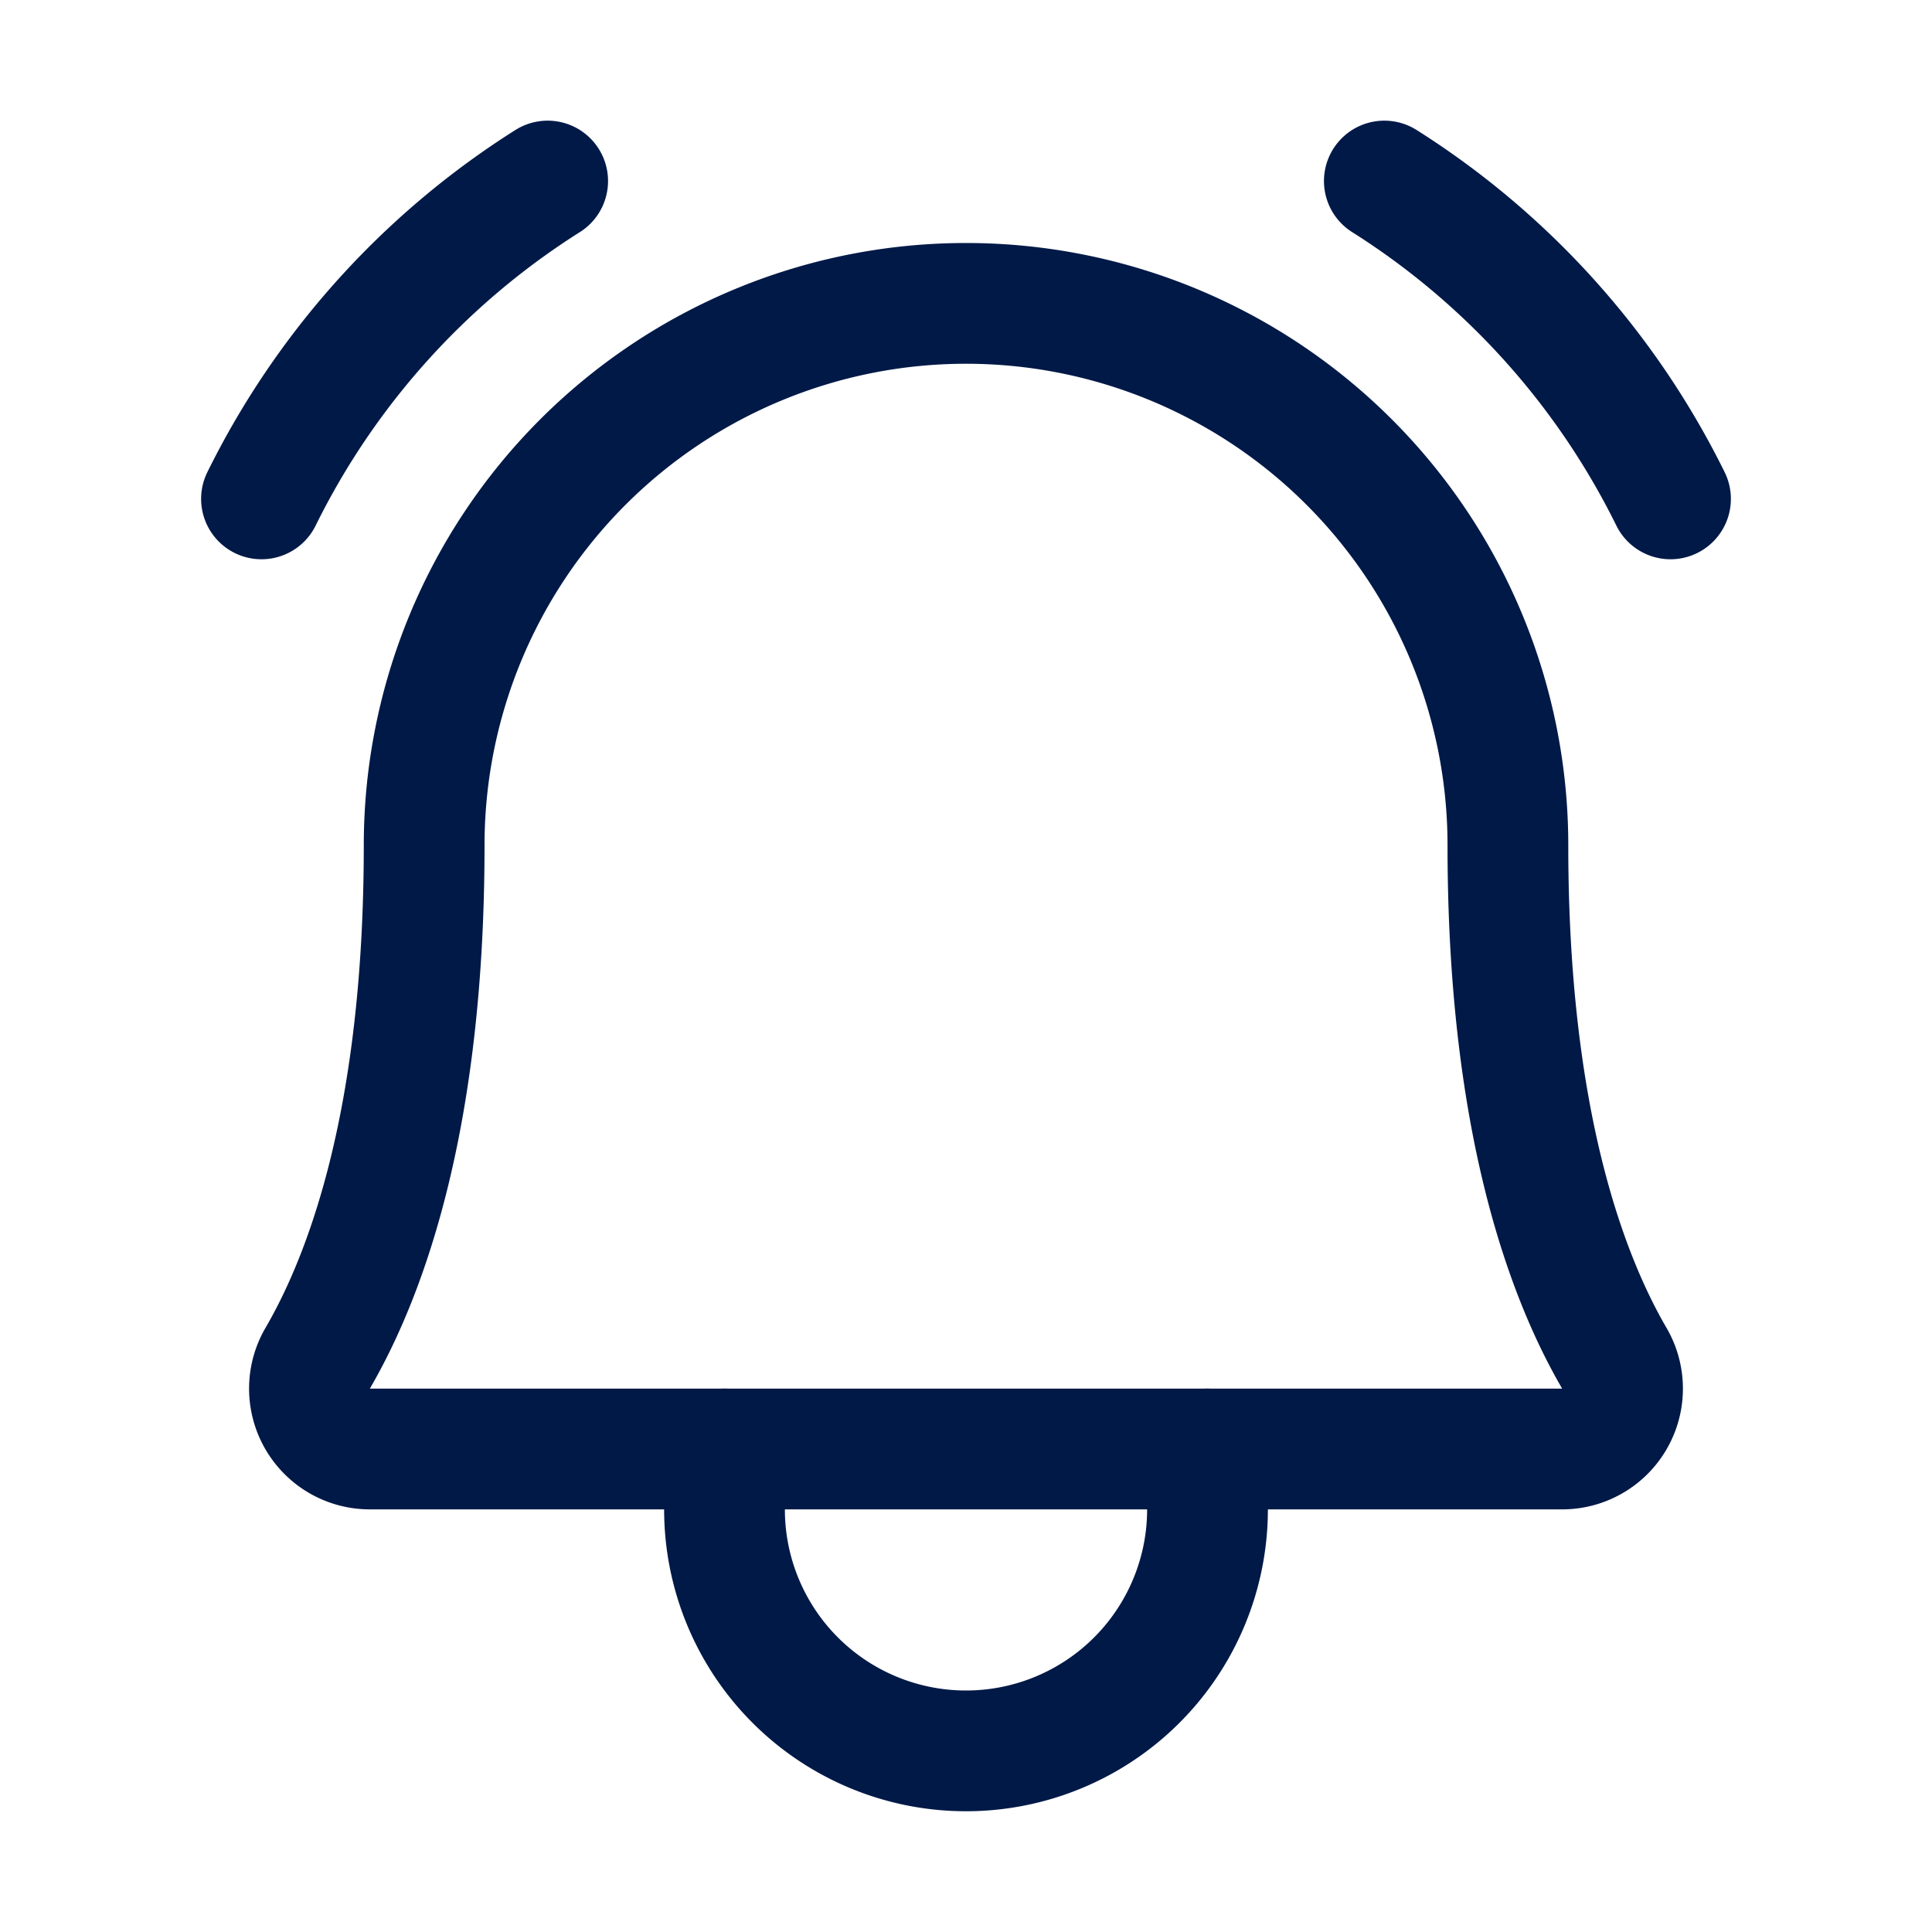 <svg xmlns="http://www.w3.org/2000/svg" width="24" height="24" color="#001947" fill="currentColor" viewBox="0 0 256 256"><rect width="256" height="256" fill="none"></rect><path d="M56.203,112a71.801,71.801,0,1,1,143.602,0h0c0,35.816,7.493,56.599,14.093,67.958A7.999,7.999,0,0,1,207.016,192H48.984A7.999,7.999,0,0,1,42.103,179.956c6.603-11.36,14.1-32.143,14.1-67.956Z" fill="none" stroke="currentColor" stroke-linecap="round" stroke-linejoin="round" stroke-width="16"></path><path d="M96,192v8a32,32,0,0,0,64,0v-8" fill="none" stroke="currentColor" stroke-linecap="round" stroke-linejoin="round" stroke-width="16"></path><path d="M183.432,23.988a104.466,104.466,0,0,1,37.918,42.116" fill="none" stroke="currentColor" stroke-linecap="round" stroke-linejoin="round" stroke-width="16"></path><path d="M34.649,66.104A104.466,104.466,0,0,1,72.568,23.988" fill="none" stroke="currentColor" stroke-linecap="round" stroke-linejoin="round" stroke-width="16"></path></svg>
